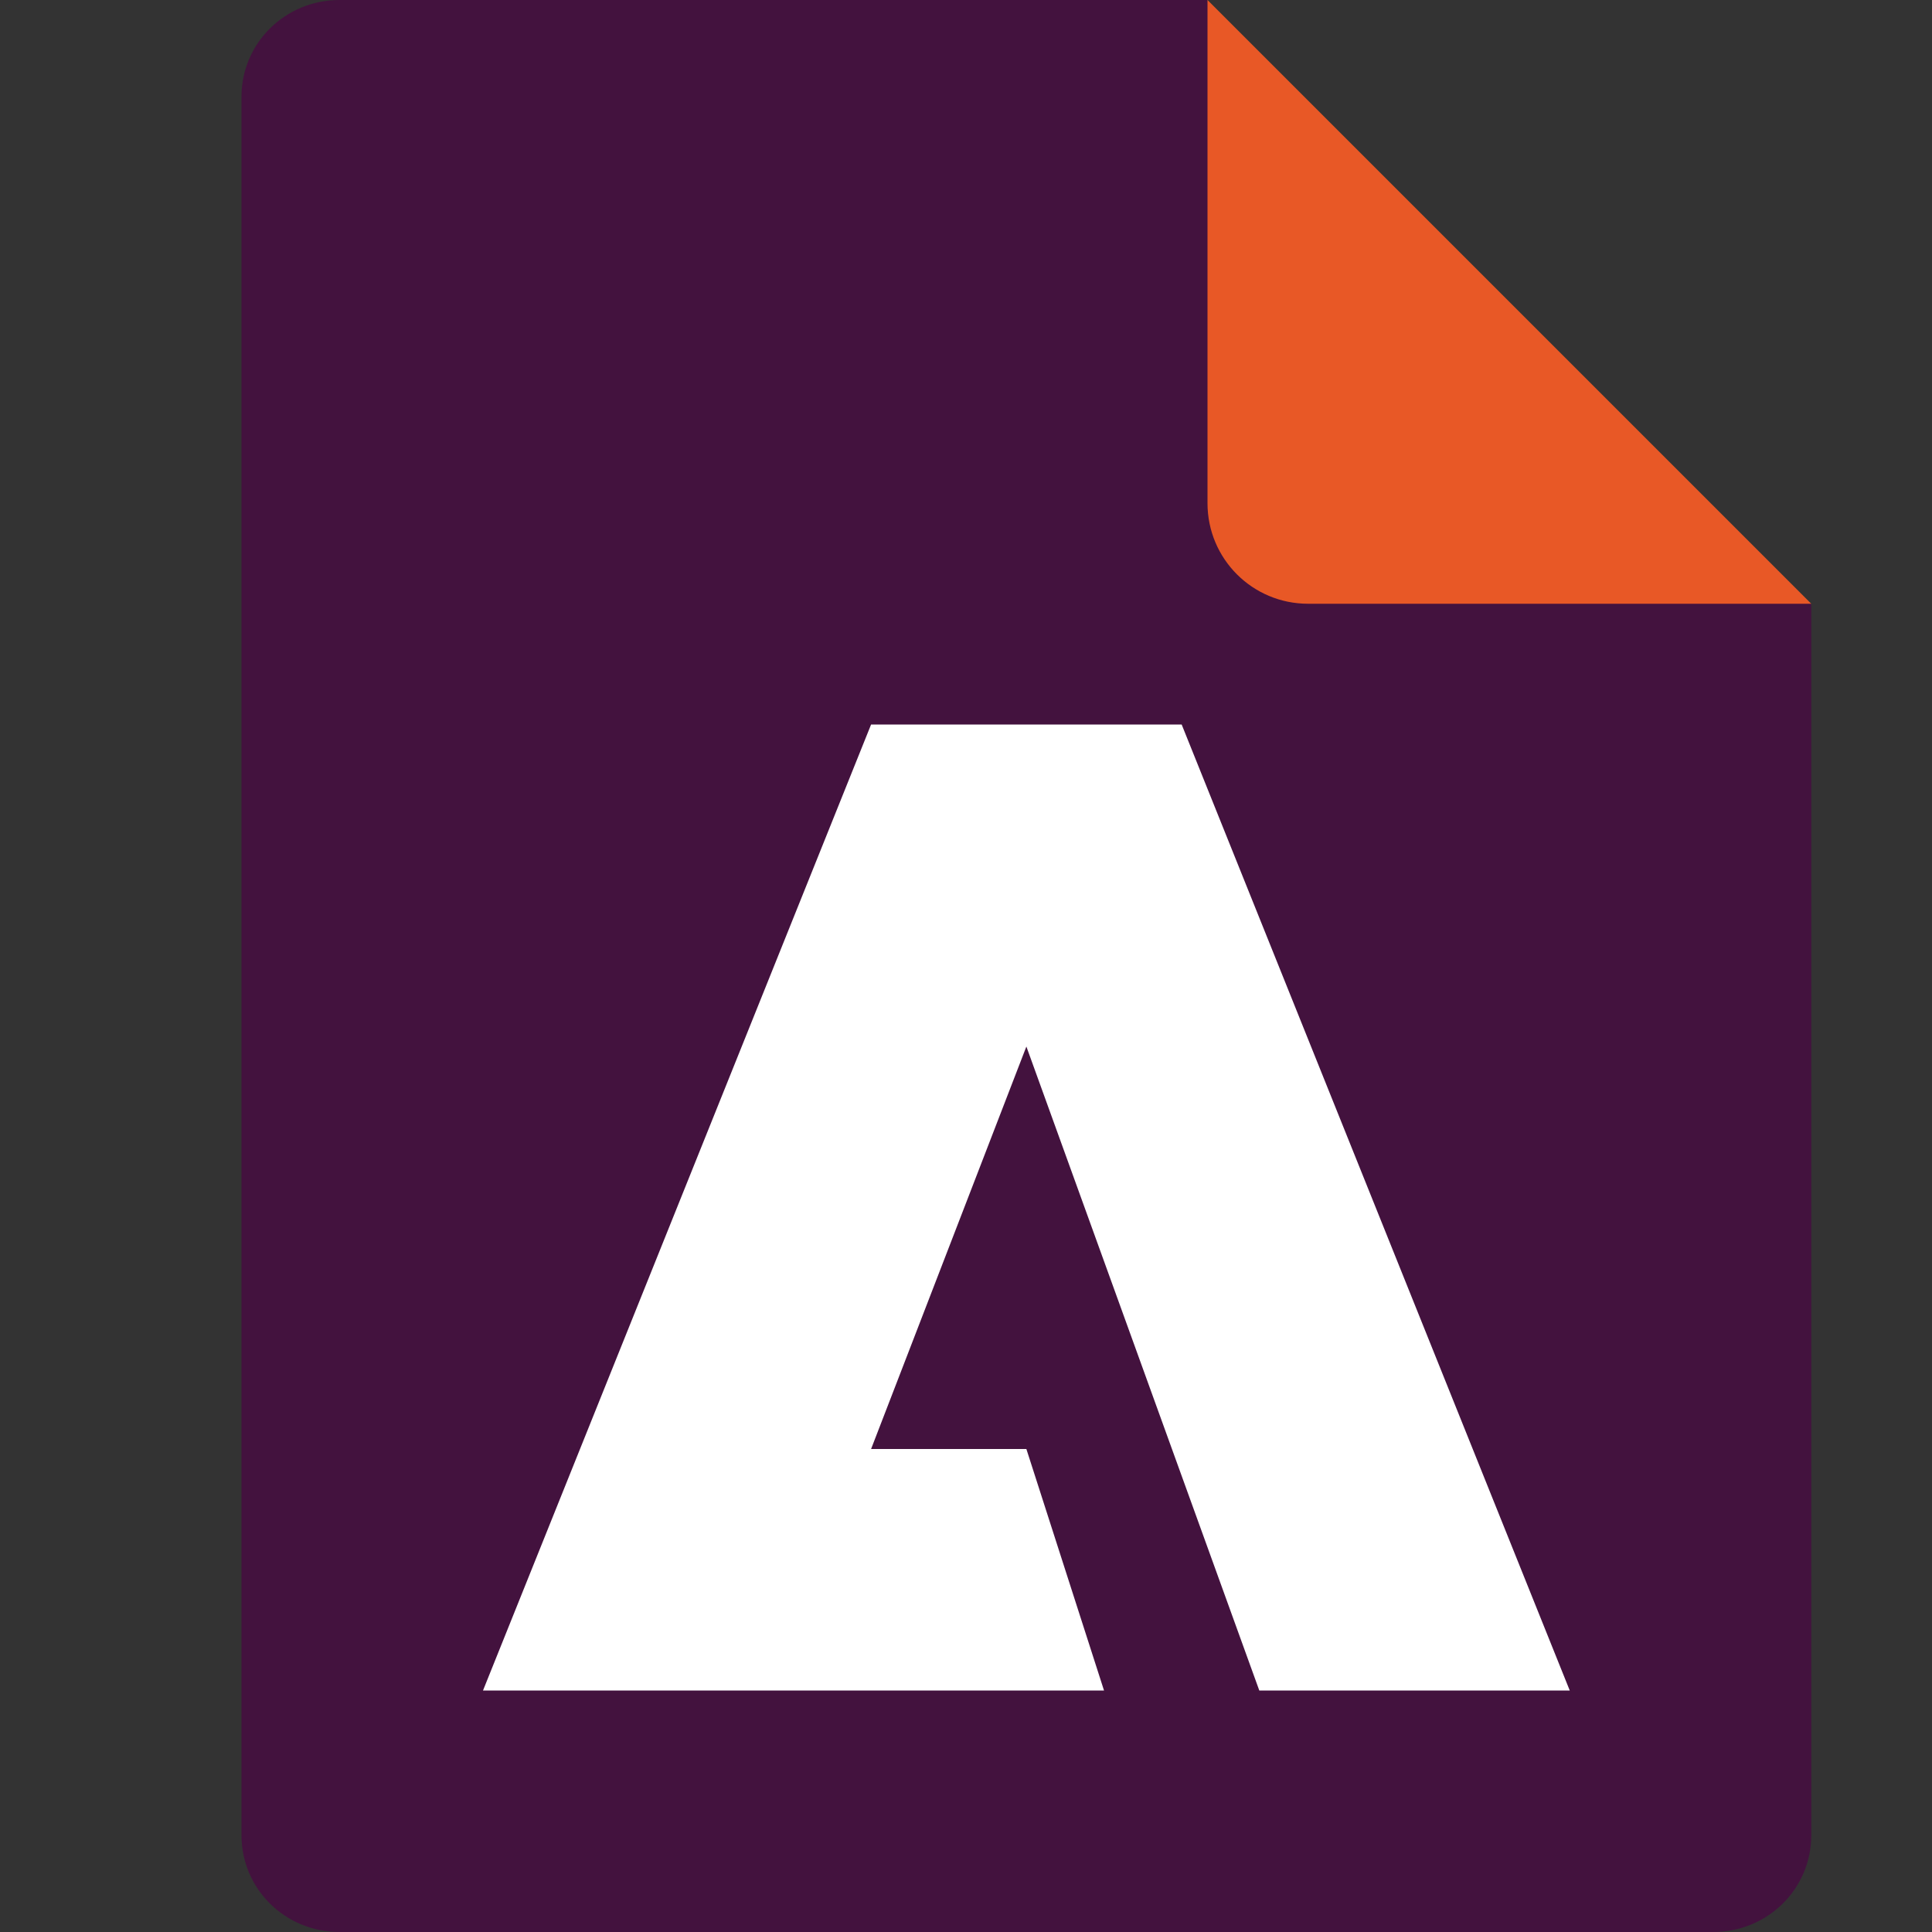 <svg width="16" height="16" version="1.1" xmlns="http://www.w3.org/2000/svg">
 <rect width="100%" height="100%" fill="#333333" stroke="none"/>
 <path d="M 2.812,0 C 2.362,0 2,0.357 2,0.8 V 15.2 C 2,15.643 2.362,16 2.812,16 h 11.375 C 14.638,16 15,15.643 15,15.2 V 5 L 11,4 10,0 Z" style="fill:#43123e"/>
 <path d="M 15,5 10,0 V 4.167 C 10,4.628 10.372,5 10.833,5 Z" style="fill:#e85826"/>
 <path d="M 7.214,6 4,14 H 9.143 L 8.5,12 H 7.214 L 8.5,8.667 10.429,14 H 13 L 9.786,6 Z" style="fill:#ffffff"/>
</svg>
